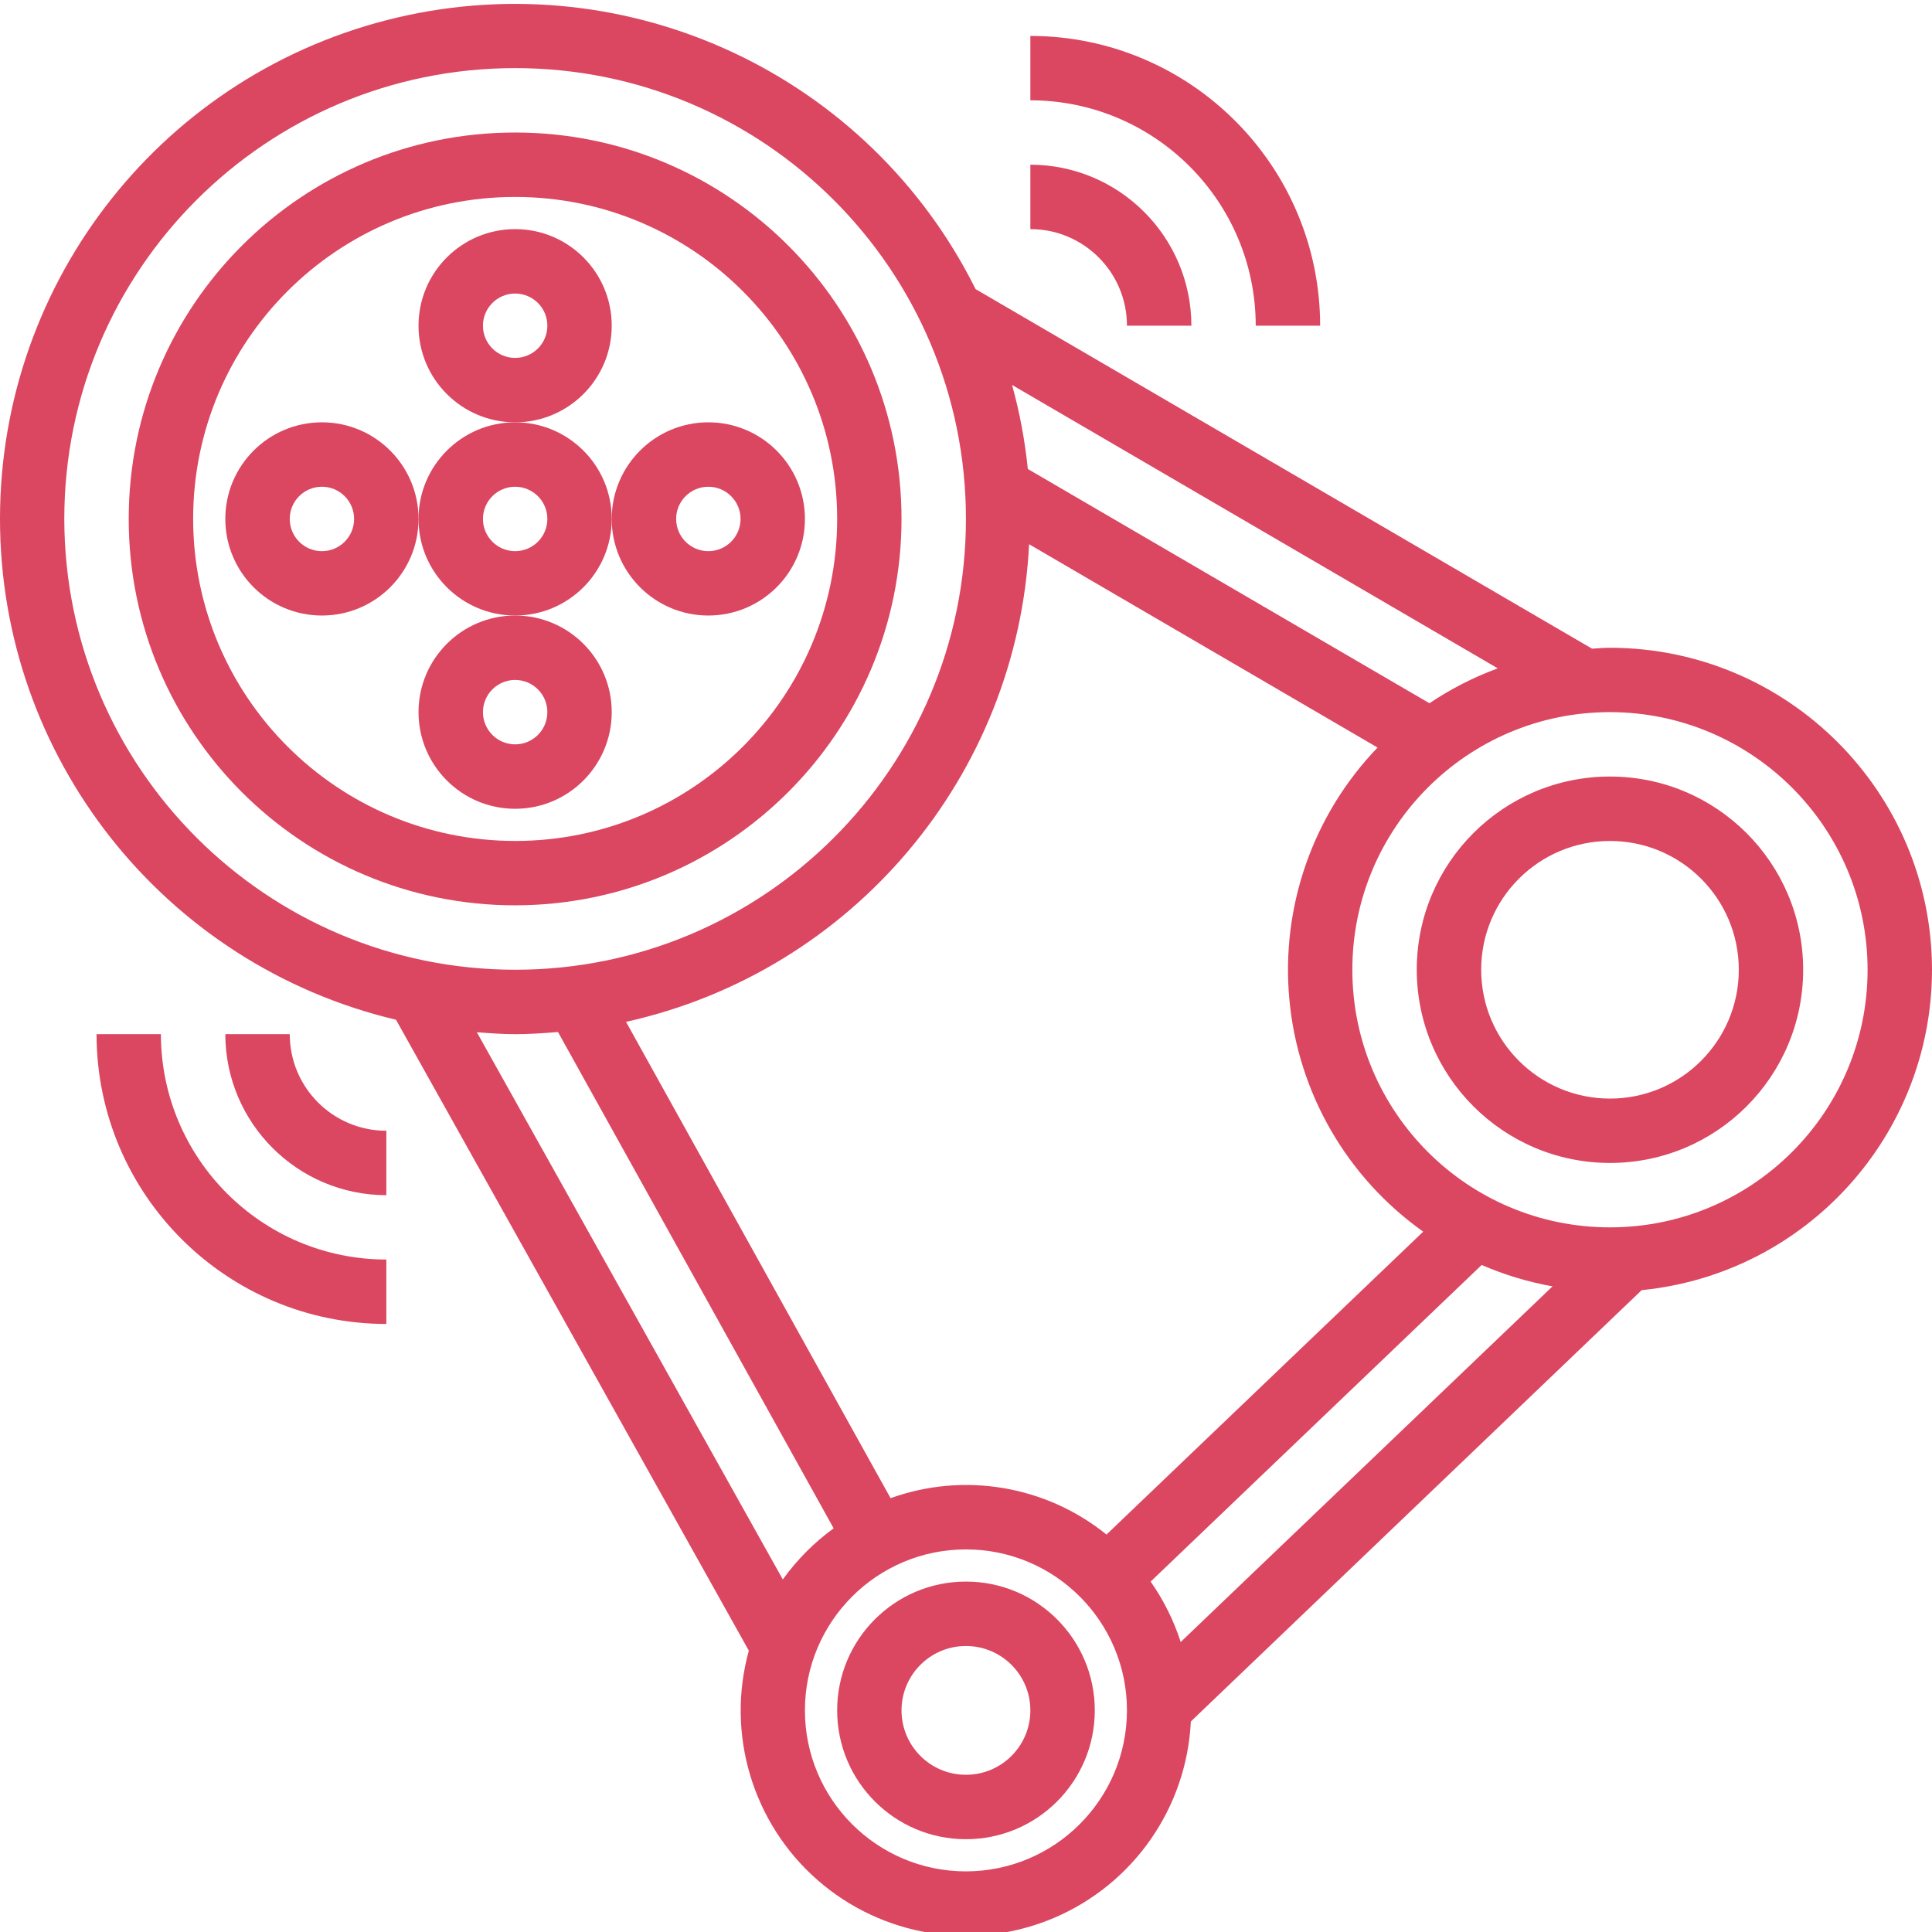 <svg width="32" height="32" viewBox="0 0 32 32" fill="none" xmlns="http://www.w3.org/2000/svg">
<g clip-path="url(#clip0_1149_4)">
<path d="M15.999 26.196C14.821 26.196 13.866 27.151 13.866 28.329C13.866 29.508 14.821 30.463 15.999 30.463C17.178 30.463 18.133 29.508 18.133 28.329C18.133 27.151 17.178 26.196 15.999 26.196ZM15.999 29.396C15.41 29.396 14.932 28.919 14.932 28.329C14.932 27.74 15.41 27.263 15.999 27.263C16.588 27.263 17.066 27.74 17.066 28.329C17.066 28.919 16.588 29.396 15.999 29.396Z" fill="#DB4661"/>
<path d="M26.666 19.262C28.434 19.262 29.866 17.83 29.866 16.062C29.866 14.295 28.434 12.862 26.666 12.862C24.899 12.862 23.466 14.295 23.466 16.062C23.468 17.829 24.9 19.261 26.666 19.262ZM26.666 13.929C27.845 13.929 28.8 14.884 28.8 16.062C28.8 17.24 27.845 18.196 26.666 18.196C25.488 18.196 24.533 17.24 24.533 16.062C24.533 14.884 25.488 13.929 26.666 13.929Z" fill="#DB4661"/>
<path d="M32 16.062C31.997 13.118 29.611 10.732 26.666 10.729C26.566 10.729 26.468 10.738 26.369 10.744L16.159 4.789C14.395 1.249 10.429 -0.613 6.578 0.291C2.728 1.195 0.005 4.628 6.05982e-06 8.583C-0.005 12.537 2.711 15.977 6.559 16.89L12.403 27.34C12.022 28.719 12.464 30.196 13.54 31.139C14.617 32.082 16.139 32.326 17.456 31.767C18.774 31.207 19.655 29.943 19.724 28.513L27.191 21.369C29.918 21.097 31.997 18.804 32 16.062ZM14.751 24.815L10.369 16.925C14.121 16.091 16.853 12.853 17.045 9.014L22.817 12.382C21.744 13.497 21.211 15.024 21.357 16.565C21.502 18.105 22.311 19.505 23.573 20.4L18.327 25.417C17.321 24.605 15.965 24.377 14.749 24.815H14.751ZM24.541 20.952C24.918 21.115 25.311 21.234 25.715 21.306L19.556 27.197C19.441 26.84 19.273 26.503 19.058 26.196L24.541 20.952ZM30.933 16.062C30.933 18.419 29.023 20.329 26.666 20.329C24.31 20.329 22.399 18.419 22.399 16.062C22.399 13.706 24.31 11.795 26.666 11.795C29.022 11.798 30.931 13.707 30.933 16.062ZM24.808 11.07C24.409 11.216 24.029 11.411 23.676 11.648L17.024 7.768C16.976 7.297 16.889 6.832 16.763 6.376L24.808 11.07ZM1.065 8.595C1.065 4.471 4.408 1.128 8.532 1.128C12.656 1.128 15.999 4.471 15.999 8.595C15.999 12.719 12.656 16.062 8.532 16.062C4.41 16.058 1.07 12.717 1.065 8.595ZM7.898 17.097C8.108 17.113 8.318 17.129 8.532 17.129C8.772 17.129 9.007 17.113 9.242 17.093L13.808 25.314C13.484 25.549 13.2 25.835 12.966 26.161L7.898 17.097ZM15.999 30.996C14.527 30.996 13.332 29.802 13.332 28.329C13.332 26.857 14.527 25.663 15.999 25.663C17.472 25.663 18.666 26.857 18.666 28.329C18.664 29.802 17.471 30.994 15.999 30.996Z" fill="#DB4661"/>
<path d="M14.932 8.595C14.932 5.06 12.067 2.195 8.532 2.195C4.997 2.195 2.132 5.06 2.132 8.595C2.132 12.13 4.997 14.995 8.532 14.995C12.065 14.992 14.929 12.128 14.932 8.595ZM3.199 8.595C3.199 5.649 5.586 3.262 8.532 3.262C11.478 3.262 13.866 5.649 13.866 8.595C13.866 11.541 11.478 13.929 8.532 13.929C5.588 13.926 3.202 11.54 3.199 8.595Z" fill="#DB4661"/>
<path d="M10.132 8.595C10.132 7.712 9.416 6.995 8.532 6.995C7.649 6.995 6.932 7.712 6.932 8.595C6.932 9.479 7.649 10.195 8.532 10.195C9.416 10.195 10.132 9.479 10.132 8.595ZM8.532 9.129C8.238 9.129 7.999 8.89 7.999 8.595C7.999 8.301 8.238 8.062 8.532 8.062C8.827 8.062 9.066 8.301 9.066 8.595C9.066 8.89 8.827 9.129 8.532 9.129Z" fill="#DB4661"/>
<path d="M10.132 5.395C10.132 4.511 9.416 3.795 8.532 3.795C7.649 3.795 6.932 4.511 6.932 5.395C6.932 6.279 7.649 6.995 8.532 6.995C9.416 6.995 10.132 6.279 10.132 5.395ZM8.532 5.928C8.238 5.928 7.999 5.69 7.999 5.395C7.999 5.1 8.238 4.862 8.532 4.862C8.827 4.862 9.066 5.1 9.066 5.395C9.066 5.69 8.827 5.928 8.532 5.928Z" fill="#DB4661"/>
<path d="M5.332 6.995C4.448 6.995 3.732 7.712 3.732 8.595C3.732 9.479 4.448 10.195 5.332 10.195C6.216 10.195 6.932 9.479 6.932 8.595C6.932 7.712 6.216 6.995 5.332 6.995ZM5.332 9.129C5.037 9.129 4.799 8.89 4.799 8.595C4.799 8.301 5.037 8.062 5.332 8.062C5.627 8.062 5.865 8.301 5.865 8.595C5.865 8.89 5.627 9.129 5.332 9.129Z" fill="#DB4661"/>
<path d="M10.132 11.795C10.132 10.912 9.416 10.195 8.532 10.195C7.649 10.195 6.932 10.912 6.932 11.795C6.932 12.679 7.649 13.396 8.532 13.396C9.416 13.396 10.132 12.679 10.132 11.795ZM7.999 11.795C7.999 11.501 8.238 11.262 8.532 11.262C8.827 11.262 9.066 11.501 9.066 11.795C9.066 12.09 8.827 12.329 8.532 12.329C8.238 12.329 7.999 12.09 7.999 11.795Z" fill="#DB4661"/>
<path d="M11.732 10.195C12.616 10.195 13.332 9.479 13.332 8.595C13.332 7.712 12.616 6.995 11.732 6.995C10.849 6.995 10.132 7.712 10.132 8.595C10.132 9.479 10.849 10.195 11.732 10.195ZM11.732 8.062C12.027 8.062 12.266 8.301 12.266 8.595C12.266 8.89 12.027 9.129 11.732 9.129C11.438 9.129 11.199 8.89 11.199 8.595C11.199 8.301 11.438 8.062 11.732 8.062Z" fill="#DB4661"/>
<path d="M18.666 5.395H19.733C19.731 3.923 18.538 2.73 17.066 2.728V3.795C17.95 3.795 18.666 4.511 18.666 5.395Z" fill="#DB4661"/>
<path d="M20.799 5.395H21.866C21.863 2.745 19.716 0.598 17.066 0.595V1.661C19.127 1.664 20.797 3.334 20.799 5.395Z" fill="#DB4661"/>
<path d="M4.799 17.129H3.732C3.734 18.601 4.927 19.794 6.399 19.796V18.729C5.515 18.729 4.799 18.012 4.799 17.129Z" fill="#DB4661"/>
<path d="M2.665 17.129H1.599C1.602 19.779 3.749 21.926 6.399 21.929V20.862C4.338 20.86 2.668 19.19 2.665 17.129Z" fill="#DB4661"/>
</g>
<defs>
<clipPath id="clip0_1149_4">
<rect width="32" height="32" fill="white"/>
</clipPath>
</defs>
</svg>
